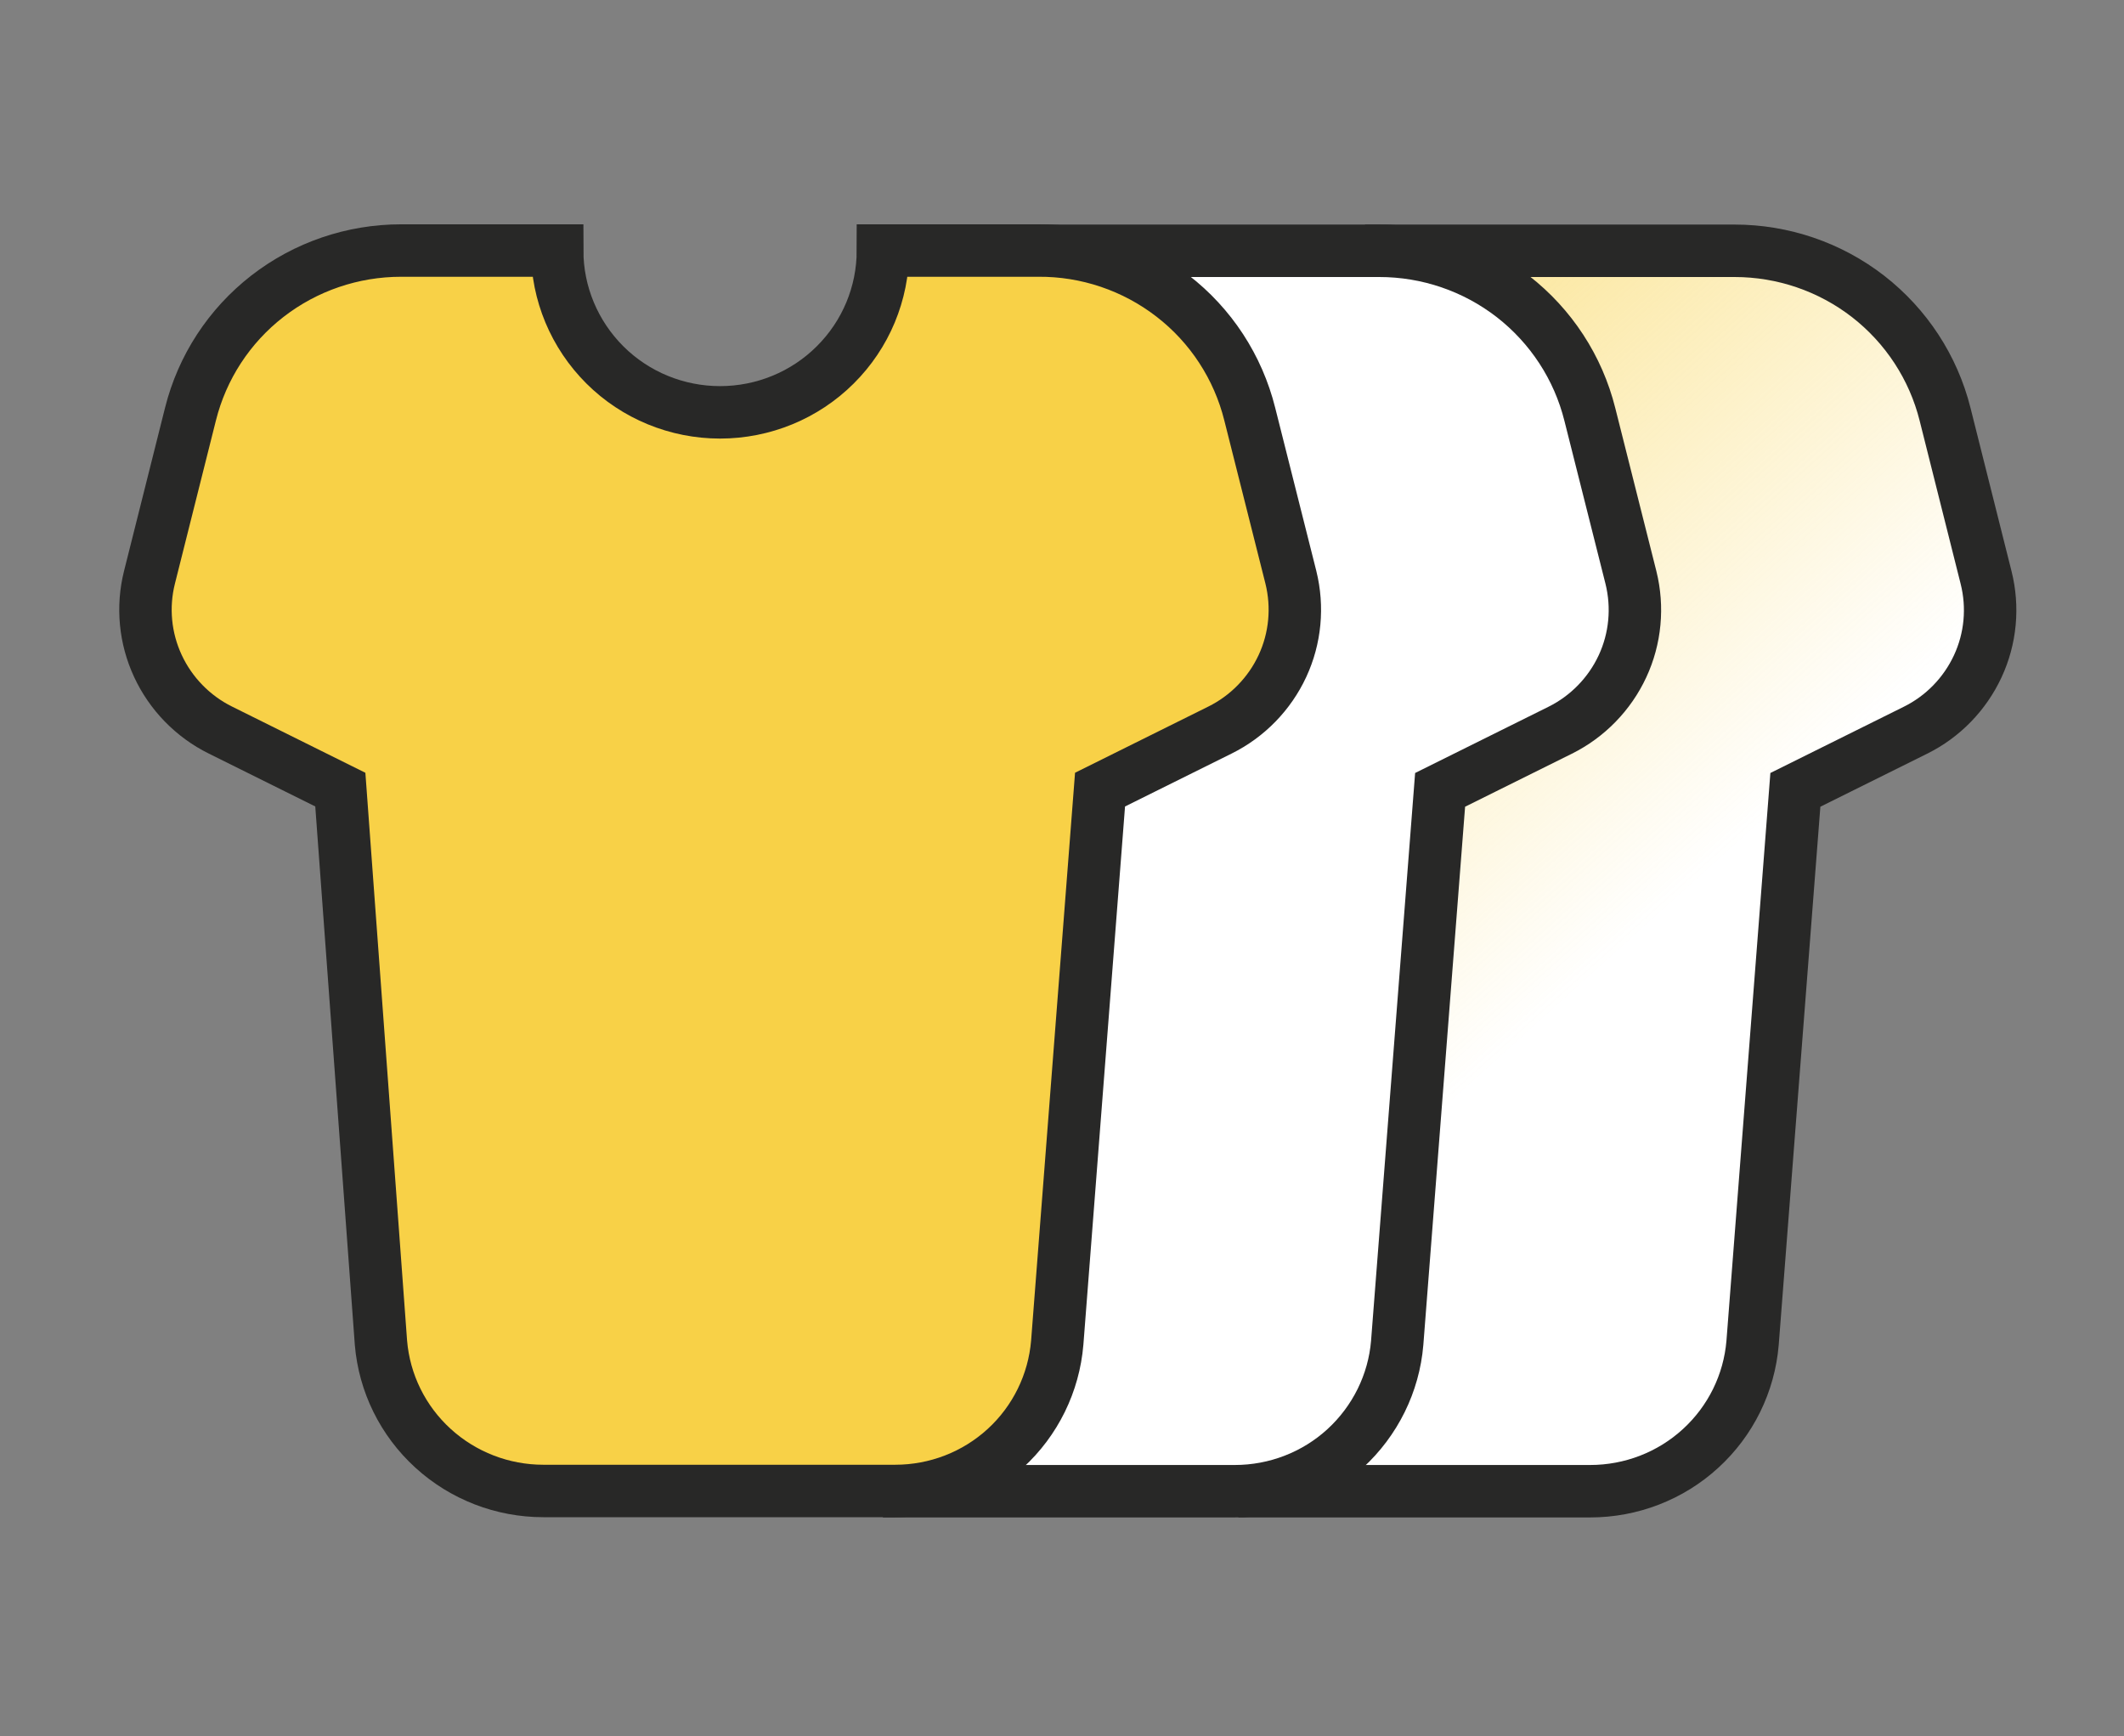 <svg id="a" xmlns="http://www.w3.org/2000/svg" xmlns:xlink="http://www.w3.org/1999/xlink" viewBox="0 0 176.19 144" width="176.19"  height="144" ><rect x="0" y="0" width="176.19" height="144" fill="#808080" stroke="none"/><defs><style>.c{fill:url(#b);}.d{fill:#fff;}.e{fill:#f8d147;}.e,.f{stroke:#282827;stroke-miterlimit:10;stroke-width:4.35px;}.f{fill:none;}</style><linearGradient id="b" x1="69.84" y1="137.41" x2="133.79" y2="66.6" gradientTransform="translate(0 146) scale(1 -1)" gradientUnits="userSpaceOnUse"><stop offset="0" stop-color="#f8d147"/><stop offset="1" stop-color="#f8d147" stop-opacity="0"/></linearGradient></defs><path class="d" d="M102.8,122.92h29.19c3.39,0,6.66-1.26,9.15-3.54,2.49-2.28,4.04-5.41,4.32-8.76l3.56-45.87,9.95-4.94c2.28-1.13,4.11-3.01,5.18-5.31,1.07-2.3,1.31-4.9,.7-7.36l-3.41-13.53c-.97-3.88-3.22-7.32-6.38-9.78-3.17-2.46-7.07-3.79-11.09-3.79h-30.65"/><path class="c" d="M102.72,123.68h29.19c3.39,0,6.66-1.26,9.15-3.54,2.5-2.28,4.04-5.41,4.32-8.76l3.55-45.87,9.95-4.94c2.29-1.13,4.11-3.01,5.18-5.31,1.07-2.3,1.31-4.9,.69-7.36l-3.4-13.53c-.97-3.88-3.22-7.32-6.38-9.78-3.17-2.46-7.07-3.79-11.09-3.79h-30.65"/><path class="f" d="M102.72,123.68h29.19c3.39,0,6.66-1.26,9.15-3.54,2.5-2.28,4.04-5.41,4.32-8.76l3.55-45.87,9.95-4.94c2.29-1.13,4.11-3.01,5.18-5.31,1.07-2.3,1.31-4.9,.69-7.36l-3.4-13.53c-.97-3.88-3.22-7.32-6.38-9.78-3.17-2.46-7.07-3.79-11.09-3.79h-30.65"/><path class="d" d="M73.24,123.68h29.19c3.39,0,6.66-1.26,9.15-3.54,2.49-2.28,4.04-5.41,4.32-8.76l3.56-45.87,9.95-4.94c2.28-1.13,4.11-3.01,5.18-5.31,1.07-2.3,1.31-4.9,.7-7.36l-3.41-13.53c-.97-3.88-3.22-7.32-6.38-9.78-3.17-2.46-7.07-3.79-11.09-3.79h-30.65"/><path class="f" d="M73.24,123.68h29.19c3.39,0,6.66-1.26,9.15-3.54,2.49-2.28,4.04-5.41,4.32-8.76l3.56-45.87,9.95-4.94c2.28-1.13,4.11-3.01,5.18-5.31,1.07-2.3,1.31-4.9,.7-7.36l-3.41-13.53c-.97-3.88-3.22-7.32-6.38-9.78-3.17-2.46-7.07-3.79-11.09-3.79h-30.65"/><path class="e" d="M86.11,20.78h-12.87c0,3.56-1.42,6.97-3.96,9.49-2.53,2.52-5.97,3.93-9.55,3.93s-7.02-1.41-9.55-3.93c-2.53-2.52-3.96-5.93-3.96-9.49h-12.95c-4.02,0-7.92,1.33-11.09,3.79-3.17,2.46-5.41,5.9-6.38,9.78l-3.4,13.53c-.62,2.46-.37,5.06,.7,7.36,1.07,2.3,2.9,4.18,5.18,5.31l9.95,4.94,3.37,45.87c.28,3.36,1.82,6.48,4.32,8.76,2.5,2.28,5.76,3.54,9.15,3.54h29.19c3.39,0,6.65-1.26,9.14-3.54,2.49-2.28,4.02-5.41,4.3-8.76l3.55-45.87,9.95-4.94c2.28-1.13,4.11-3.01,5.18-5.31,1.07-2.3,1.31-4.9,.7-7.36l-3.41-13.53c-.97-3.89-3.22-7.35-6.41-9.81-3.18-2.46-7.11-3.79-11.14-3.76Z"/></svg>